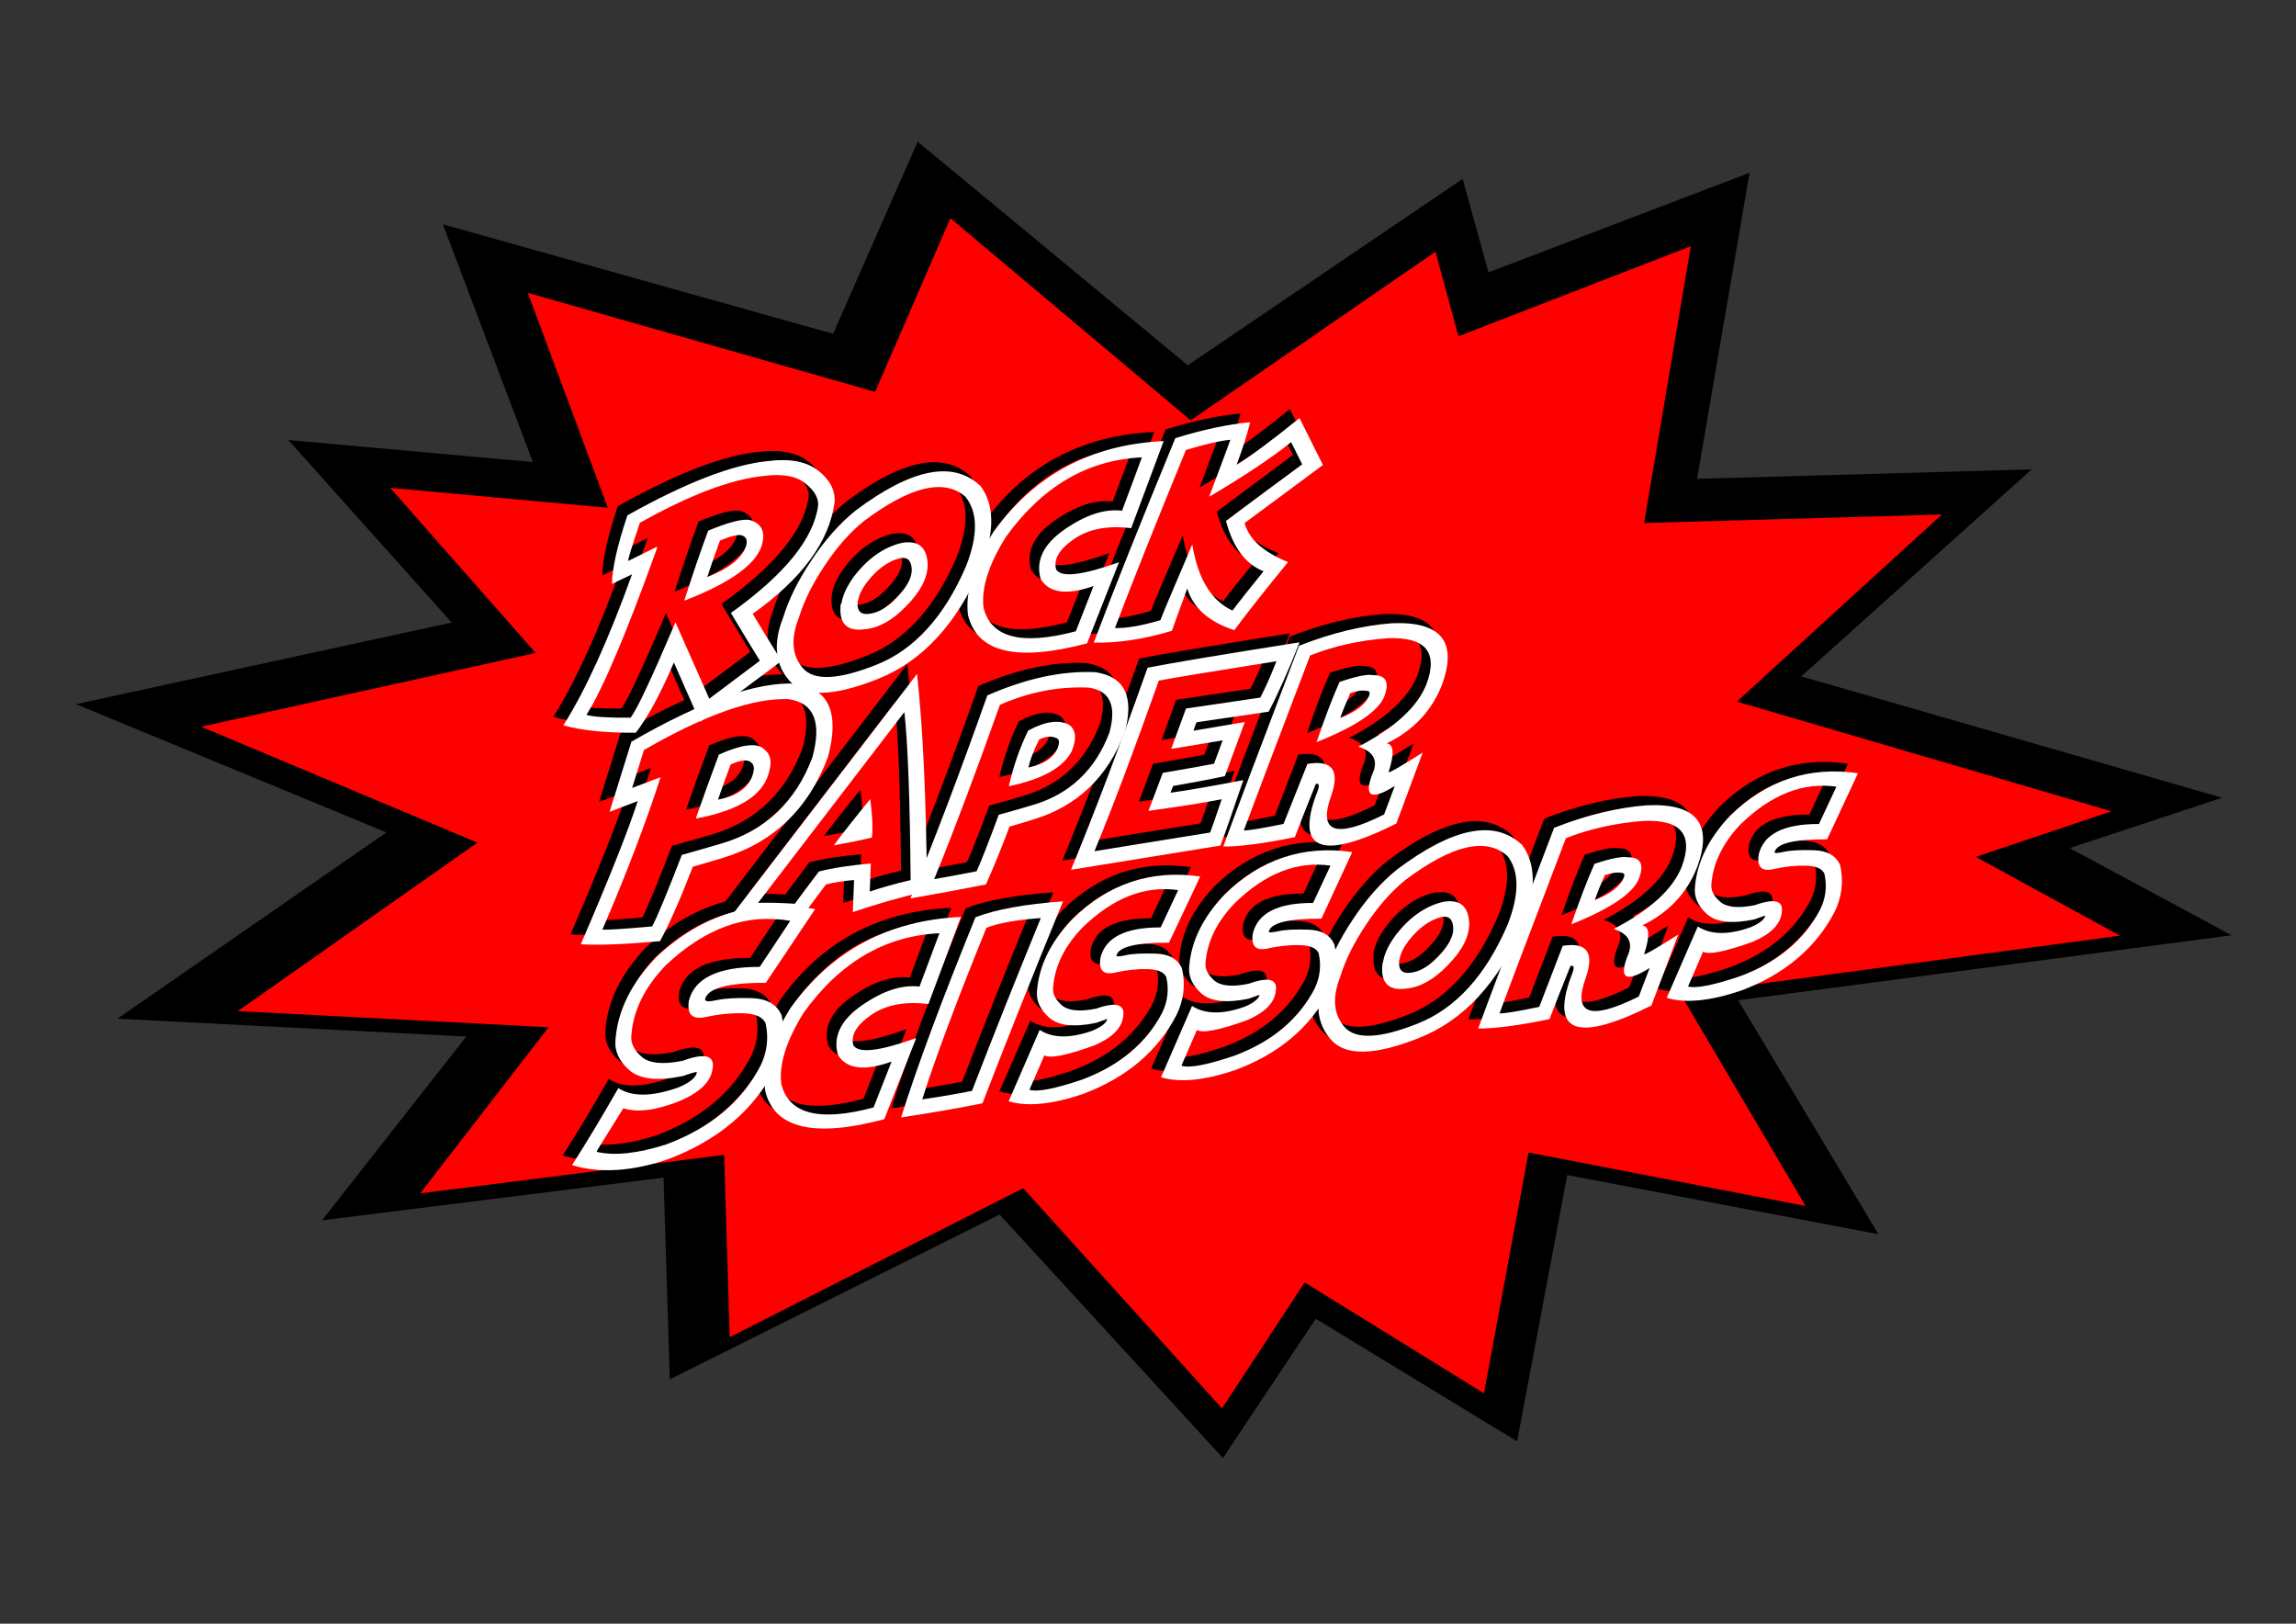 <svg xmlns="http://www.w3.org/2000/svg" width="297mm" height="210mm" viewBox="0 0 1052.36 744.09"><rect x="0" y="0" width="1052.36" height="744.09" fill="#333333" stroke="none"/><path d="M1018.48 365.57l-285.36 94.3-37.75 200.67L464 519.7l-316.4 39.53L289.95 377.9l-157.8-176.25L451.5 230.4 670.4 81.97l55 199.1z"/><path d="M1022.86 428.6l-331.73 43.68-130.6 195.9L391.7 484.1 53.82 466.84 281.2 309.4 203 102.8l309.37 86.77L801.9 79.17l-36.2 211.1z"/><path d="M860.96 565.6l-304.9-57.95L307 632.1l-6.2-199.52-265.96-109.9L335.9 257.3l84.72-192.37L612.9 224.08l318.3-8.98-182.24 163.7z"/><path fill="red" d="M967.77 371.8l-254 85.25-33.6 181.46L474.2 511.2l-281.63 35.7L319.3 382.95 178.84 223.57l284.26 26 194.84-134.22L706.9 295.4z"/><path fill="red" d="M971.67 428.78l-295.28 39.5-116.3 177.15-150.3-166.46-300.8-15.6L311.5 321l-69.6-186.8 275.37 78.48 257.7-99.84-32.2 190.86z"/><path fill="red" d="M827.56 552.68l-271.4-52.4-221.7 112.5-5.52-180.4L92.2 333.02l268-59.08L435.6 100l171.15 143.9 283.33-8.14-162.2 148z"/><g font-size="87.5" font-family="Heroes Legend Hollow" letter-spacing="0" word-spacing="0"><g style="line-height:85%;-inkscape-font-specification:'sans-serif Bold Oblique';text-align:start"><path d="M296.86 246.7q-21.07 58.67-32.48 76.73 4.95 1.38 20.36 1.27 4.25-5.48 20.48-43.68l15.5 35.07 23.2-17.4q-3.94-6.4-13.27-21.9 37.08-26.4 40.02-49.3.3-5.1-5.9-10-6.2-5-18.74-3.4-22.55 2.2-57.03 21.5-5.38 15.9-5.4 17.5l13.26-6.5zm28.74-3.2q-3.48 9.46-5.84 16.73 14.68-5.64 17.7-13.97 1.4-4.2-2.1-5.2-2.72-.5-9.76 2.44zm-49.5 20.18q.06-10.9 7.07-31.7 40.12-22.5 64.42-24.9 15-1.86 23 4.5 8 6.34 7.5 14.3-3.5 27.1-37.6 51.33 6.2 10.4 13.2 21.7l-37.4 27.9-12-27.2q-9.1 21.5-17.5 32.2-21 .2-33.2-3.3 15.3-24.2 31.5-69.2l-9.2 4.5zm44.1-24.7q13.85-5.76 18.97-4.9 8.6 2.5 5.37 12.28-4.7 12.92-35.3 24.7 5.8-18.2 10.95-32.1z" style="line-height:131%;-inkscape-font-specification:'Heroes Legend Hollow'"/><path d="M438.38 223.7q-14.6-13.3-46.94 10.97-9.54 7.76-17.96 20.46-8.37 12.65-11.68 23.68-5.75 14.6 1.9 23.3 7.7 8.7 33.75-1.7 26.05-10.3 41.02-45.1 8.24-21-.1-31.6zM388.73 271q-.86 6.93 5.2 6.1 6.16-.63 12.6-7.37 6.96-7.12 6.97-12.78-.2-6.3-5.35-5.37-8.36 2-15.47 11.22-3.42 4.64-3.95 8.2zm55.95-52.92q10.28 13.17.65 37.7-16.73 39-47.28 51.15-30.5 12.2-40.43.9-9.94-11.26-2.9-29.12 3.63-11.9 12.86-25.9 9.27-13.9 20.4-23 38.08-28.6 56.7-11.7zM381.3 272.4q.82-5.66 5.78-12.36 9.6-12.5 21.85-15.4 11.65-2.1 12.07 9.92-.02 9.07-9.77 18.98-9.26 9.68-18.83 10.62-12.74 1.74-11.1-11.76z" style="line-height:131%;-inkscape-font-specification:'Heroes Legend Hollow'"/><path d="M497.14 264.25q-18.65 6.65-24.56-3.12-3.52-12.6 10.95-22.65 14.52-10.1 26.44-8.63l9.14-24.45q-37.3 1.72-62.2 36.43-11.8 19.04-10.2 32.45 5 20.83 42.3 10.9l8.3-20.93zm11.33-10.8l-14.63 37.18q-48.42 12.88-54.6-13.07-1.93-16.16 11.67-37.98 28.3-39.32 78.1-41.65l-14.9 39.92q-16.1-2-26.2 5-10 6.97-8.1 13.9 3.5 5.75 28.8-3.3zm41.4-30.17q9.5-25.27 9.66-25.94-7.1.66-20.38 4.68-21.6 52.65-32.54 81.56 8 .2 20.9-3.65 1.4-3.98 14.6-34.68 3.9 23.58 18.5 30.32 4.7-6.32 14.3-18-12.5-5.03-17.2-23.1 18.3-13.67 34.9-25.97l-5.1-10.2q-13.1 10.6-37.5 25zm12.5-14.48q8.87-5.22 28.84-21.33L602 209q-22.82 16.88-35.9 26.64 2.92 11.07 19.9 17.88-15.26 18.66-24.62 31.25-17.46-5.68-21.56-19.1-3.98 10.7-7.06 19.42-19.53 5.8-35.82 5.4 13.7-36.3 37.33-93.7 19.1-5.9 34.3-7.3-2 8.2-6.15 19.2zM285.3 356.92l13.07-4.94q-10.33 31.92-26.68 69.83 3.6.3 22.7-1.4 3.2-5.8 13.6-32.8 10-2.8 18.3-5.2 30-8.9 41.5-39.4 6.5-24.1-10.8-26.7-24.2-1.1-66.5 23.3l-5.4 17.5zm39.28 5.35q12.2-2.3 15.6-10.26 2-5-.25-6.7-2.22-2.4-9.43.8-3.54 9.4-5.92 16.3zm-39.82-26.43q48.57-28.07 75.43-26.75 23.1 3.4 14.8 33.7-13.5 35.7-48.7 46.2-8.3 2.5-13.3 3.8-8.7 22.5-15.1 34-25.1 2.2-36.4 1.4 19.3-44.7 26.1-65.6l-13 4.9 9.9-31.8zm29.74 35.07q5.43-15.7 10.57-29.3 16.27-7.2 20.88-2.2 4.88 3.7 1.1 13.2-5.7 13.4-32.55 18.4z" style="line-height:131%;-inkscape-font-specification:'Heroes Legend Hollow'"/><path d="M343.07 409.54q7.88-.18 16.8.43 3.2-4.34 11.05-14.78 9.63-2.5 23.8-3.7l-.48 12.8q8.38-2.9 18.73-5.3-.46-55.5-2.86-77l-67 87.4zm72.82-105q4 36.52 4.6 99.54-18 4.23-34 9.7l.5-14.68q-7.6.62-12.9 2.02l-12.2 16.25q-13.6-.86-32.3-.5l86.1-112.33zm-21.5 57.44q1.5 11.75.7 17.63-7 1.7-17.5 3.6 7.2-9.6 16.7-21.2z" style="line-height:131%;-inkscape-font-specification:'Heroes Legend Hollow'"/><path d="M453.92 318.78q-16.97 47.68-30.15 79.9 7.68-1.33 19.44-3.6 3.2-7.05 10.2-25.9 8.8-2.4 15.8-4.52 25.3-7.54 35-33.17 5.1-18.4-9.3-20.6-20.6-1-40.8 7.8zm13.26 28.7q9.93-2.08 13.07-8.38 1.52-3.76.14-4.8-3.7-2-8.4.48-3.7 7.44-4.9 12.7zm-18.82-33.06q26.6-11.65 49.42-10.57 20.15 3 13.42 27.58-11.64 30.88-42.07 39.98-7.1 2.2-10.66 3.2-5.17 14-10.8 26.5-17.2 3.4-34.54 6.4 16.86-41.2 35.23-92.9zm9.7 41.7q3.23-14.08 8.93-25.55 11.8-6.33 18.8-2.58 4.6 3.4 1.2 11.9-5.8 11.4-29 16.2z" style="line-height:131%;-inkscape-font-specification:'Heroes Legend Hollow'"/><path d="M580.72 298.82q-44.97 7.14-54 8.9-16.95 47.83-29.5 78.16 40.15-6.46 53.04-8.56 1.05-2.67 5.3-15.24-12.3 2.38-33.57 5.3l6.5-17.36q19.1-3.24 23.5-4.18l4-10.64-23.6 3.97 6.7-18.5 34-5.02q3.4-6.33 7.5-16.83zm10.46-8.47q-7.85 19.9-14.07 31.6l-33 4.85-1.4 3.86 23.6-3.97-9.1 24.8q-10.2 2.2-23.7 4.5l-1.1 3.1q12.2-1.7 33.4-5.8-7.3 21.5-10.5 30-18.8 3.1-68.4 11.1 16.2-39.3 35.2-92.6 15.08-3 69.48-11.6zm3.72 55.55q16.92-2.94 10.93 14.46-9.32 25.47 24.25 8.7l4.97-13.06q-16.96 10.62-9.68-6.82 2.82-7.96-6.94-11.05 24.98-13 31.18-28.52 8.3-22.2-17.8-21-19 1.5-35.3 7.9-27.3 71.6-30.4 80.3 3.5.1 18.2-3L595 346zm19.6-32.44q-2.92 6.52-4.58 11.4 11.08-4.42 13.33-10.4.76-2.12-1.32-2.06-2.66-.57-7.44 1.06zm-15.74 41.6q-6.5 16.15-9.6 24.38-21.26 4.36-32.78 4.3 5.8-15.95 34.76-91.98 22.1-8.75 42.56-10.33 34.08-1.5 22.87 28.52-7.05 17.76-25.17 26.52 4.95.63.93 13.05-.6 1.4 15.62-8.82l-12.35 32.5q-50.83 25.4-36.8-13.02 2.54-5.98-.04-5.12zm10.9-46.76q11.46-3.8 15.28-3.05 8.76-.12 5.3 9.5-3.88 10.3-31.15 21.22 5.5-16.4 10.5-27.67zM269.28 523.7q12.25 2.78 31.7-3.46 30.4-11.34 43.2-36.1 4.53-9.32 2.3-19.4-1.9-4.33-10.2-4.58-8.28-.25-17.32 1.74-9.03 1.98-7.65-7.33 3.9-15.7 32.5-15.6l14-21.1q-29.8-5.36-57.1 20.4-14.5 15.1-15.7 32.15-.6 5.1 4.7 9.8 5.4 4.66 19 1.88 15.3-5.52 13.7 3.88-1.2 8.72-14.9 14.6-16.1 6.54-25.9 3.46-7.5 12.03-12.1 19.66zm-11.36 5.8q9.78-15.26 21.08-35.05 9.5 6.14 27.67-.36 7.78-3.4 8.26-6.9.12-.7-6.46 1.6-17.45 3.6-24.67-2.7-7.18-6.4-6.3-14.1 1.47-19.9 18.68-37.9 31.26-29.5 72.8-22L346.5 446q-26-.13-27.83 7.44-.26 1.7 5.38.44t16.04-.97q10.3.4 13.6 7.8 2.8 12.7-3 24.5-14.8 28.7-49.4 41.6-24.6 8.3-43.5 2.7z" style="line-height:131%;-inkscape-font-specification:'Heroes Legend Hollow'"/><path d="M404.2 482.33q-18.64 6.64-24.56-3.12-3.52-12.6 10.95-22.6 14.5-10.1 26.4-8.6l9.1-24.4q-37.3 1.8-62.3 36.5-11.9 19.1-10.3 32.5 5 20.9 42.3 10.9l8.2-20.9zm11.33-10.8L400.9 508.7q-48.4 12.9-54.6-13.06-1.93-16.16 11.67-37.98 28.27-39.33 78.05-41.65l-14.9 40q-16.12-2-26.25 5-10.08 7-8.15 13.9 3.5 5.8 28.8-3.3zm57.02-55q-16.48 1.18-24.85 4.43-21.2 52.1-29.5 78.66 12.4-1.88 22.82-3.97 14.54-37.62 31.53-79.12zm10.28-7.7q-20.37 49.63-36.93 92.58-16.32 3.4-37.36 6.5 10.95-35 34.04-91.7 14.08-5.4 40.25-7.3z" style="line-height:131%;-inkscape-font-specification:'Heroes Legend Hollow'"/><path d="M467.34 495.2q5.5 1.7 24.2-4.64 25.8-9.63 36.73-30.65 3.8-7.8 1.9-16.3-1.56-3.5-8.55-3.7-6.98-.2-14.98 1.6t-6.66-6.8q3.43-14 27.62-13.9l7.98-17.1q-22.85-3.3-43.9 17.2-12.27 12.8-13.38 27.4-.47 4.2 3.97 8.1 4.48 3.9 15.9 1.6 13.84-5 12.28 3.7-1.1 7.9-13.32 13.1-19.07 6.9-22.77 4.5-3.3 7.7-7.02 16.2zm-9.43 5.27q6.4-14.46 14.3-32.68 9 5.8 24.3.3 6.3-2.7 6.7-5.4l-5 1.8q-15.2 3.1-21.5-2.4-6.3-5.6-5.6-12.4 1.4-17.4 16.3-33 24.8-24.2 58.4-19.3l-14.1 30.3q-22.6-.2-24.1 5.8-.2.8 4.4-.2 4.6-1.1 13.68-.7 9.1.2 12 6.8 2.5 11-2.53 21.4-12.93 24.9-42.9 36.1-21.3 7.2-34.04 3.3z" style="line-height:131%;-inkscape-font-specification:'Heroes Legend Hollow'"/><path d="M537.18 484.22q5.5 1.72 24.2-4.63 25.8-9.7 36.72-30.7 3.8-7.8 1.9-16.3-1.56-3.5-8.55-3.7-6.98-.3-14.98 1.5t-6.65-6.9q3.42-14.1 27.62-14l7.97-17.1q-22.8-3.3-43.8 17.2-12.2 12.8-13.4 27.3-.4 4.2 4 8.1 4.5 3.9 15.9 1.6 13.9-5 12.3 3.7-1.1 7.8-13.3 13.1-19.1 6.8-22.8 4.4l-7 16.1zm-9.44 5.28q6.33-14.46 14.22-32.7 8.94 5.8 24.28.33 6.28-2.7 6.65-5.37 0 .04-5.1 1.82-15.3 3.16-21.6-2.37-6.3-5.5-5.6-12.3 1.3-17.3 16.2-32.9 24.8-24.2 58.4-19.3L601.1 417q-22.62-.1-24.1 5.9-.12.86 4.44-.16t13.63-.7q9.13.3 12 6.85 2.5 11-2.5 21.4-12.95 24.9-42.9 36.1-21.3 7.2-34.07 3.3z" style="line-height:131%;-inkscape-font-specification:'Heroes Legend Hollow'"/><path d="M686.58 388.17q-14.6-13.3-46.94 10.97-9.54 7.76-17.96 20.46-8.37 12.65-11.68 23.68-5.75 14.55 1.9 23.3 7.7 8.67 33.75-1.72 26.05-10.35 41.02-45.12 8.24-20.98-.1-31.57zm-49.65 47.3q-.86 6.93 5.2 6.1 6.16-.63 12.6-7.37 6.96-7.12 6.97-12.77-.2-6.3-5.35-5.38-8.36 2-15.47 11.23-3.42 4.63-3.95 8.2zm55.95-52.92q10.28 13.17.65 37.7-16.73 39-47.28 51.16-30.5 12.2-40.43.9-9.94-11.2-2.9-29.1 3.63-12 12.86-25.9 9.27-14 20.4-23 38.08-28.6 56.7-11.7zm-63.37 54.32q.9-5.66 5.8-12.35 9.6-12.5 21.9-15.42 11.7-2.1 12.1 9.93 0 9.07-9.7 18.98-9.2 9.7-18.8 10.7-12.7 1.8-11.1-11.7z" style="line-height:131%;-inkscape-font-specification:'Heroes Legend Hollow'"/><path d="M711.53 429.3q16.94-2.93 10.94 14.47-9.3 25.47 24.25 8.7l4.98-13.07q-16.97 10.63-9.7-6.82 2.84-7.95-6.93-11.04 25-13 31.18-28.52 8.28-22.2-17.84-21.05-19 1.44-35.3 7.9-27.3 71.6-30.4 80.24 3.5.1 18.2-3l10.7-27.8zm19.6-32.43q-2.9 6.52-4.57 11.4 11.08-4.43 13.33-10.4.7-2.12-1.4-2.06-2.7-.5-7.5 1.1zm-15.73 41.6q-6.5 16.15-9.6 24.38-21.26 4.36-32.78 4.3 5.8-15.95 34.76-91.98 22.1-8.75 42.56-10.33 34.08-1.5 22.87 28.52-7 17.76-25.1 26.52 5 .62 1 13.05-.6 1.38 15.6-8.82l-12.3 32.5q-50.8 25.4-36.8-13 2.6-5.9 0-5.1zm10.9-46.76q11.46-3.8 15.28-3 8.76-.1 5.3 9.5-3.88 10.3-31.15 21.2 5.55-16.4 10.57-27.6z" style="line-height:131%;-inkscape-font-specification:'Heroes Legend Hollow'"/><path d="M768.97 447.8q5.5 1.72 24.2-4.64 25.82-9.63 36.73-30.64 3.8-7.8 1.9-16.3-1.56-3.5-8.55-3.7-6.98-.24-14.98 1.55-8 1.8-6.66-6.84 3.5-14.04 27.7-13.93l8-17.1q-22.8-3.32-43.9 17.2-12.2 12.82-13.4 27.32-.4 4.17 4 8.1 4.5 3.9 15.9 1.56 13.9-4.98 12.3 3.72-1.1 7.87-13.3 13.1-19 6.82-22.8 4.44-3.2 7.65-7 16.16zm-9.43 5.27q6.33-14.45 14.22-32.68 8.94 5.8 24.27.3 6.3-2.7 6.66-5.4l-5.1 1.8q-15.3 3.1-21.6-2.4-6.3-5.6-5.6-12.4 1.3-17.4 16.2-33 24.8-24.2 58.4-19.3l-14 30.4q-22.7-.2-24.1 5.8-.2.8 4.4-.2t13.6-.7q9.1.3 12 6.9 2.5 11.1-2.6 21.4-12.96 24.9-42.9 36.1-21.26 7.2-34.04 3.3z" style="line-height:131%;-inkscape-font-specification:'Heroes Legend Hollow'"/></g><g fill="#fff" style="line-height:85%;-inkscape-font-specification:'sans-serif Bold Oblique';text-align:start"><path d="M301.27 250.88q-21.07 58.68-32.48 76.74 4.9 1.38 20.3 1.27 4.2-5.5 20.5-43.7l15.5 35 23.2-17.4q-4-6.4-13.3-21.9 37-26.4 40-49.3.3-5.2-5.9-10.1-6.2-5-18.8-3.4-22.6 2.2-57 21.5-5.4 15.9-5.4 17.5l13.2-6.5zM330 247.7q-3.47 9.45-5.83 16.73 14.68-5.65 17.7-13.97 1.4-4.2-2.1-5.2-2.72-.5-9.76 2.44zm-49.5 20.17q.07-10.9 7.08-31.7 40.12-22.5 64.42-24.88 15.08-1.9 23.05 4.4 7.97 6.3 7.5 14.3-3.5 27.1-37.57 51.3 6.18 10.3 13.22 21.6l-37.33 27.9-12-27.2q-9.12 21.4-17.45 32.2-20.97.1-33.2-3.4 15.3-24.2 31.47-69.2l-9.2 4.4zm44.1-24.7q13.86-5.75 18.98-4.9 8.6 2.5 5.37 12.3-4.7 12.9-35.32 24.7 5.8-18.22 10.97-32.1z" style="line-height:131%;-inkscape-font-specification:'Heroes Legend Hollow'"/><path d="M442.8 227.9q-14.62-13.3-46.95 10.97-9.54 7.75-17.96 20.45-8.4 12.66-11.7 23.68-5.8 14.55 1.9 23.3 7.7 8.68 33.7-1.7 26-10.36 41-45.14 8.2-20.97-.1-31.57zm-49.66 47.3q-.86 6.93 5.2 6.1 6.16-.64 12.6-7.38 6.96-7.12 6.97-12.77-.2-6.3-5.3-5.38-8.3 2-15.4 11.23-3.4 4.63-3.9 8.2zm55.95-52.93q10.2 13.17.6 37.7-16.8 39-47.3 51.16-30.5 12.2-40.5.9-10-11.27-2.9-29.13 3.6-12 12.8-25.9 9.2-13.98 20.4-23.05 38.1-28.58 56.7-11.68zm-63.4 54.33q.8-5.67 5.7-12.36 9.6-12.5 21.8-15.42 11.6-2.1 12 9.94 0 9.06-9.8 18.97-9.3 9.7-18.9 10.62-12.8 1.74-11.1-11.75z" style="line-height:131%;-inkscape-font-specification:'Heroes Legend Hollow'"/><path d="M501.55 268.45q-18.65 6.64-24.56-3.12-3.6-12.6 10.9-22.66 14.5-10.1 26.4-8.63l9.1-24.45q-37.3 1.7-62.3 36.4-11.9 19-10.3 32.4 5 20.8 42.3 10.9l8.2-20.9zm11.33-10.8l-14.63 37.17q-48.42 12.88-54.6-13.07-1.93-16.15 11.67-37.97 28.27-39.33 78.05-41.65l-14.9 39.92q-16.12-2.02-26.25 5-10.08 6.96-8.15 13.9 3.5 5.75 28.8-3.3zm41.4-30.18q9.5-25.27 9.66-25.94-7.1.66-20.38 4.68-21.6 52.7-32.54 81.6 7.95.2 20.85-3.6 1.4-3.9 14.6-34.7 3.88 23.6 18.45 30.3 4.7-6.3 14.23-18-12.5-5-17.22-23.1 18.33-13.7 34.94-25.9l-5.1-10.2q-13.1 10.6-37.5 25zm12.5-14.48q8.87-5.3 28.84-21.4l10.74 21.5-35.9 26.6q2.92 11 19.9 17.9-15.26 18.6-24.62 31.2-17.46-5.7-21.56-19.1-3.97 10.7-7.05 19.4-19.53 5.8-35.82 5.4 13.7-36.2 37.4-93.7 19.1-5.9 34.3-7.3-2 8.2-6.1 19.2zM289.7 361.1l13.08-4.92Q292.44 388.1 276.1 426q3.67.27 22.8-1.45 3.22-5.85 13.62-32.78 10.05-2.8 18.3-5.26 30.03-8.9 41.52-39.4 6.57-24.1-10.77-26.7-24.14-1.1-66.43 23.3l-5.44 17.5zm39.3 5.37q12.2-2.3 15.58-10.26 2.02-5.1-.24-6.7-2.22-2.4-9.43.8-3.5 9.4-5.9 16.3zm-39.83-26.43q48.57-28.08 75.43-26.76 23.1 3.46 14.85 33.73-13.46 35.8-48.67 46.3-8.32 2.5-13.23 3.9-8.7 22.5-15.04 34.1-25 2.2-36.3 1.4 19.3-44.7 26.1-65.6l-12.9 4.9 9.9-31.8zm29.74 35.06q5.5-15.75 10.6-29.3 16.3-7.26 20.9-2.26 4.9 3.7 1.1 13.18-5.7 13.4-32.5 18.38z" style="line-height:131%;-inkscape-font-specification:'Heroes Legend Hollow'"/><path d="M347.48 413.73q7.88-.18 16.8.43 3.2-4.33 11.05-14.78 9.63-2.46 23.8-3.66l-.48 12.85q8.38-2.83 18.73-5.25-.47-55.45-2.86-77l-67.04 87.4zm72.82-105q4.08 36.53 4.6 99.55-17.98 4.23-34 9.7l.55-14.7q-7.56.63-12.87 2.04-5.46 7.26-12.17 16.24-13.5-.86-32.2-.5l86.2-112.32zm-21.42 57.45q1.52 11.74.75 17.63-6.94 1.7-17.5 3.6 7.2-9.6 16.75-21.2z" style="line-height:131%;-inkscape-font-specification:'Heroes Legend Hollow'"/><path d="M458.33 322.97q-16.97 47.68-30.15 79.9 7.68-1.32 19.44-3.6 3.2-7.05 10.15-25.9 8.78-2.4 15.8-4.52 25.3-7.54 34.93-33.17 5.04-18.4-9.35-20.56-20.62-.97-40.82 7.85zm13.26 28.7q9.9-2.08 13-8.38 1.5-3.8.1-4.8-3.7-2-8.4.4-3.7 7.4-4.9 12.7zm-18.9-33.05q26.6-11.65 49.4-10.58 20.1 3.02 13.4 27.6-11.7 30.86-42.1 39.97-7.1 2.2-10.7 3.2-5.2 14-10.8 26.5-17.2 3.4-34.6 6.4 16.9-41.2 35.2-92.9zm9.7 41.7q3.2-14.08 8.9-25.56 11.8-6.33 18.8-2.58 4.6 3.5 1.2 11.94-5.8 11.4-29 16.2z" style="line-height:131%;-inkscape-font-specification:'Heroes Legend Hollow'"/><path d="M585.13 303q-44.97 7.15-54 8.9-16.95 47.84-29.5 78.18 40.15-6.46 53.04-8.56 1.05-2.67 5.3-15.25-12.3 2.4-33.57 5.32l6.55-17.4q19.13-3.3 23.48-4.2l3.97-10.7-23.58 3.9 6.78-18.5 34.04-5q3.4-6.4 7.5-16.9zm10.46-8.46q-7.9 19.9-14.1 31.6L548.4 331l-1.4 3.86 23.56-3.97-9.17 24.8q-10.3 2.2-23.7 4.5l-1.2 3.1q12.2-1.7 33.4-5.8-7.3 21.5-10.5 30-18.9 3.1-68.5 11.1 16.2-39.3 35.1-92.6 15-3 69.4-11.6zm3.7 55.54q16.9-2.92 10.9 14.47-9.3 25.47 24.2 8.7l4.9-13.06q-17 10.6-9.7-6.9 2.8-8-7-11.1 25-13 31.2-28.6 8.3-22.2-17.9-21.1-19.1 1.4-35.4 7.9-27.3 71.6-30.4 80.2 3.5 0 18.2-3l11-27.6zm19.6-32.43q-2.9 6.52-4.6 11.4 11.1-4.42 13.3-10.4.7-2.12-1.3-2.05-2.7-.57-7.5 1.05zm-15.8 41.6q-6.5 16.16-9.6 24.38-21.3 4.37-32.8 4.32 5.7-15.97 34.7-92 22.1-8.74 42.5-10.33 34.1-1.48 22.9 28.53-7.1 17.75-25.2 26.52 4.9.62.9 13.05-.6 1.38 15.6-8.83L640 377.4q-50.82 25.4-36.8-13.03 2.55-5.97-.03-5.1zM614 312.5q11.47-3.9 15.3-3.1 8.76-.15 5.3 9.5-3.88 10.3-31.15 21.2Q609 323.7 614 312.44zM273.7 527.9q12.24 2.77 31.7-3.47 30.4-11.34 43.2-36.1 4.52-9.32 2.3-19.4-1.9-4.32-10.2-4.58-8.3-.25-17.33 1.74-9.03 1.9-7.65-7.4 3.87-15.7 32.5-15.6l14-21.1q-29.8-5.4-57.12 20.4-14.5 15.1-15.73 32.1-.58 5.1 4.72 9.8 5.3 4.6 18.9 1.8 15.3-5.6 13.6 3.8-1.2 8.7-14.9 14.6-16.1 6.5-26 3.4-7.5 12-12.2 19.63zm-11.37 5.8q9.78-15.26 21.08-35.05 9.5 6.13 27.7-.37 7.8-3.34 8.3-6.87.1-.6-6.4 1.7-17.4 3.6-24.6-2.7-7.1-6.3-6.3-14 1.5-19.9 18.7-37.8 31.3-29.5 72.8-22L351 450.4q-25.97-.1-27.82 7.47-.24 1.7 5.4.44 5.64-1.2 16.04-.9 10.4.4 13.6 7.8 2.8 12.7-2.94 24.5-14.8 28.7-49.35 41.6-24.52 8.3-43.5 2.7z" style="line-height:131%;-inkscape-font-specification:'Heroes Legend Hollow'"/><path d="M408.6 486.52q-18.64 6.65-24.55-3.12-3.52-12.6 10.95-22.65 14.52-10.1 26.44-8.63l9.14-24.45q-37.3 1.73-62.24 36.44-11.85 19.1-10.26 32.5 5 20.9 42.3 10.9l8.23-20.9zm11.34-10.8L405.3 512.9q-48.4 12.88-54.6-13.07-1.92-16.16 11.68-37.97 28.27-39.33 78.05-41.66l-14.9 39.92q-16.12-2-26.25 5-10.08 6.97-8.15 13.9 3.5 5.76 28.8-3.3zm57.02-55q-16.48 1.2-24.85 4.44-21.1 52.1-29.4 78.65 12.4-1.8 22.8-3.9 14.5-37.6 31.5-79.1zm10.28-7.68q-20.37 49.6-36.93 92.56-16.3 3.33-37.3 6.48 11-35 34.1-91.73 14.1-5.44 40.3-7.3z" style="line-height:131%;-inkscape-font-specification:'Heroes Legend Hollow'"/><path d="M471.75 499.4q5.5 1.7 24.2-4.65 25.8-9.63 36.73-30.64 3.8-7.8 1.9-16.3-1.56-3.5-8.55-3.7-6.98-.2-14.98 1.6t-6.66-6.8q3.4-14 27.6-13.9l8-17.1q-22.9-3.3-43.9 17.2-12.3 12.8-13.4 27.4-.5 4.2 3.9 8.1 4.5 3.9 15.9 1.6 13.8-4.9 12.3 3.8-1.1 7.9-13.3 13.1-19.1 6.88-22.8 4.5-3.3 7.65-7 16.16zm-9.43 5.27q6.33-14.46 14.2-32.7 8.96 5.8 24.3.33 6.27-2.7 6.65-5.37 0 .04-5.06 1.82-15.2 3.15-21.5-2.38-6.3-5.56-5.6-12.35 1.4-17.35 16.3-32.93 24.9-24.3 58.5-19.4L535.8 432q-22.63-.1-24.1 5.9-.14.84 4.42-.18 4.57-1.02 13.65-.7 9.1.27 12 6.84 2.5 11.06-2.58 21.4-13 24.9-42.9 36.1-21.3 7.2-34.1 3.3z" style="line-height:131%;-inkscape-font-specification:'Heroes Legend Hollow'"/><path d="M541.6 488.42q5.48 1.7 24.2-4.64 25.8-9.63 36.7-30.65 3.8-7.8 1.9-16.3-1.55-3.5-8.54-3.7-6.98-.23-14.98 1.56-8 1.7-6.65-6.9 3.42-14.1 27.62-14l7.97-17.1q-22.85-3.3-43.9 17.2-12.26 12.8-13.37 27.3-.47 4.1 3.96 8.1 4.5 3.9 15.9 1.5 13.9-5 12.3 3.7-1.1 7.9-13.3 13.1-19 6.8-22.8 4.4l-7 16.1zm-9.45 5.27q6.33-14.5 14.22-32.7 8.94 5.8 24.28.3 6.28-2.7 6.65-5.4l-5.05 1.8q-15.26 3.1-21.58-2.4-6.3-5.6-5.6-12.4 1.36-17.4 16.26-33 24.86-24.3 58.45-19.4L605.66 421q-22.64-.1-24.1 5.88-.14.87 4.42-.15t13.64-.7q9.13.27 12 6.83 2.5 11.05-2.52 21.4-12.94 24.9-42.88 36.1-21.3 7.2-34.07 3.3z" style="line-height:131%;-inkscape-font-specification:'Heroes Legend Hollow'"/><path d="M691 392.36q-14.62-13.3-46.95 10.98-9.54 7.75-17.96 20.45-8.4 12.6-11.7 23.6-5.8 14.5 1.9 23.3 7.7 8.7 33.7-1.7 26-10.4 41-45.2 8.2-21-.1-31.6zm-49.66 47.32q-.86 6.92 5.2 6.08 6.16-.63 12.6-7.37 6.96-7.2 6.97-12.8-.2-6.3-5.3-5.4-8.3 2-15.4 11.2-3.4 4.6-3.9 8.2zm55.95-52.94q10.2 13.18.6 37.7-16.8 39-47.3 51.16-30.5 12.2-40.5.9-10-11.26-2.9-29.13 3.6-11.98 12.8-25.9 9.2-13.98 20.4-23.05 38.1-28.58 56.7-11.68zm-63.4 54.33q.8-5.66 5.7-12.36 9.6-12.5 21.8-15.4 11.6-2.1 12 10 0 9.1-9.8 19-9.3 9.7-18.8 10.7-12.8 1.8-11.1-11.7z" style="line-height:131%;-inkscape-font-specification:'Heroes Legend Hollow'"/><path d="M715.94 433.5q16.93-2.94 10.94 14.46-9.3 25.47 24.25 8.7l4.98-13.06q-16.9 10.63-9.6-6.82 2.8-7.95-6.9-11.05 25-13 31.2-28.52 8.3-22.2-17.8-21-19 1.5-35.3 7.9-27.3 71.6-30.4 80.3 3.5.1 18.2-3l10.7-27.8zm19.6-32.44q-2.9 6.52-4.57 11.4 11.08-4.42 13.33-10.4.76-2.12-1.32-2.06-2.66-.56-7.44 1.06zm-15.73 41.6q-6.5 16.16-9.6 24.38-21.2 4.36-32.7 4.32 5.8-15.97 34.8-92 22.1-8.74 42.6-10.33 34.1-1.48 22.9 28.53-7 17.75-25.1 26.52 5 .62.9 13.05-.6 1.38 15.6-8.83l-12.3 32.5Q706 486.2 720 447.78q2.55-5.97-.03-5.1zm10.9-46.76q11.5-3.8 15.3-3.04 8.8-.13 5.3 9.48-3.8 10.32-31.1 21.24 5.6-16.42 10.6-27.68z" style="line-height:131%;-inkscape-font-specification:'Heroes Legend Hollow'"/><path d="M773.38 452q5.5 1.7 24.2-4.64 25.82-9.63 36.73-30.65 3.8-7.8 1.9-16.3-1.5-3.5-8.5-3.7-7-.2-15 1.6t-6.6-6.8q3.5-14 27.6-13.9l8-17.1q-22.8-3.3-43.9 17.2-12.2 12.8-13.4 27.4-.5 4.2 4 8.1 4.5 3.9 15.9 1.6 13.9-5 12.3 3.7-1.1 7.9-13.3 13.1-19 6.8-22.7 4.5-3.3 7.7-7 16.2zm-9.43 5.27q6.33-14.46 14.22-32.7 8.94 5.8 24.27.33 6.3-2.7 6.66-5.37 0 .04-5.06 1.82-15.25 3.16-21.57-2.37-6.3-5.57-5.6-12.36 1.36-17.35 16.26-32.92 24.86-24.24 58.45-19.35l-14.12 30.28q-22.64-.12-24.1 5.87-.14.86 4.42-.16t13.64-.7q9.13.27 12 6.83 2.5 11.06-2.53 21.4-13 24.9-42.9 36.1-21.3 7.2-34.1 3.3z" style="line-height:131%;-inkscape-font-specification:'Heroes Legend Hollow'"/></g></g></svg>